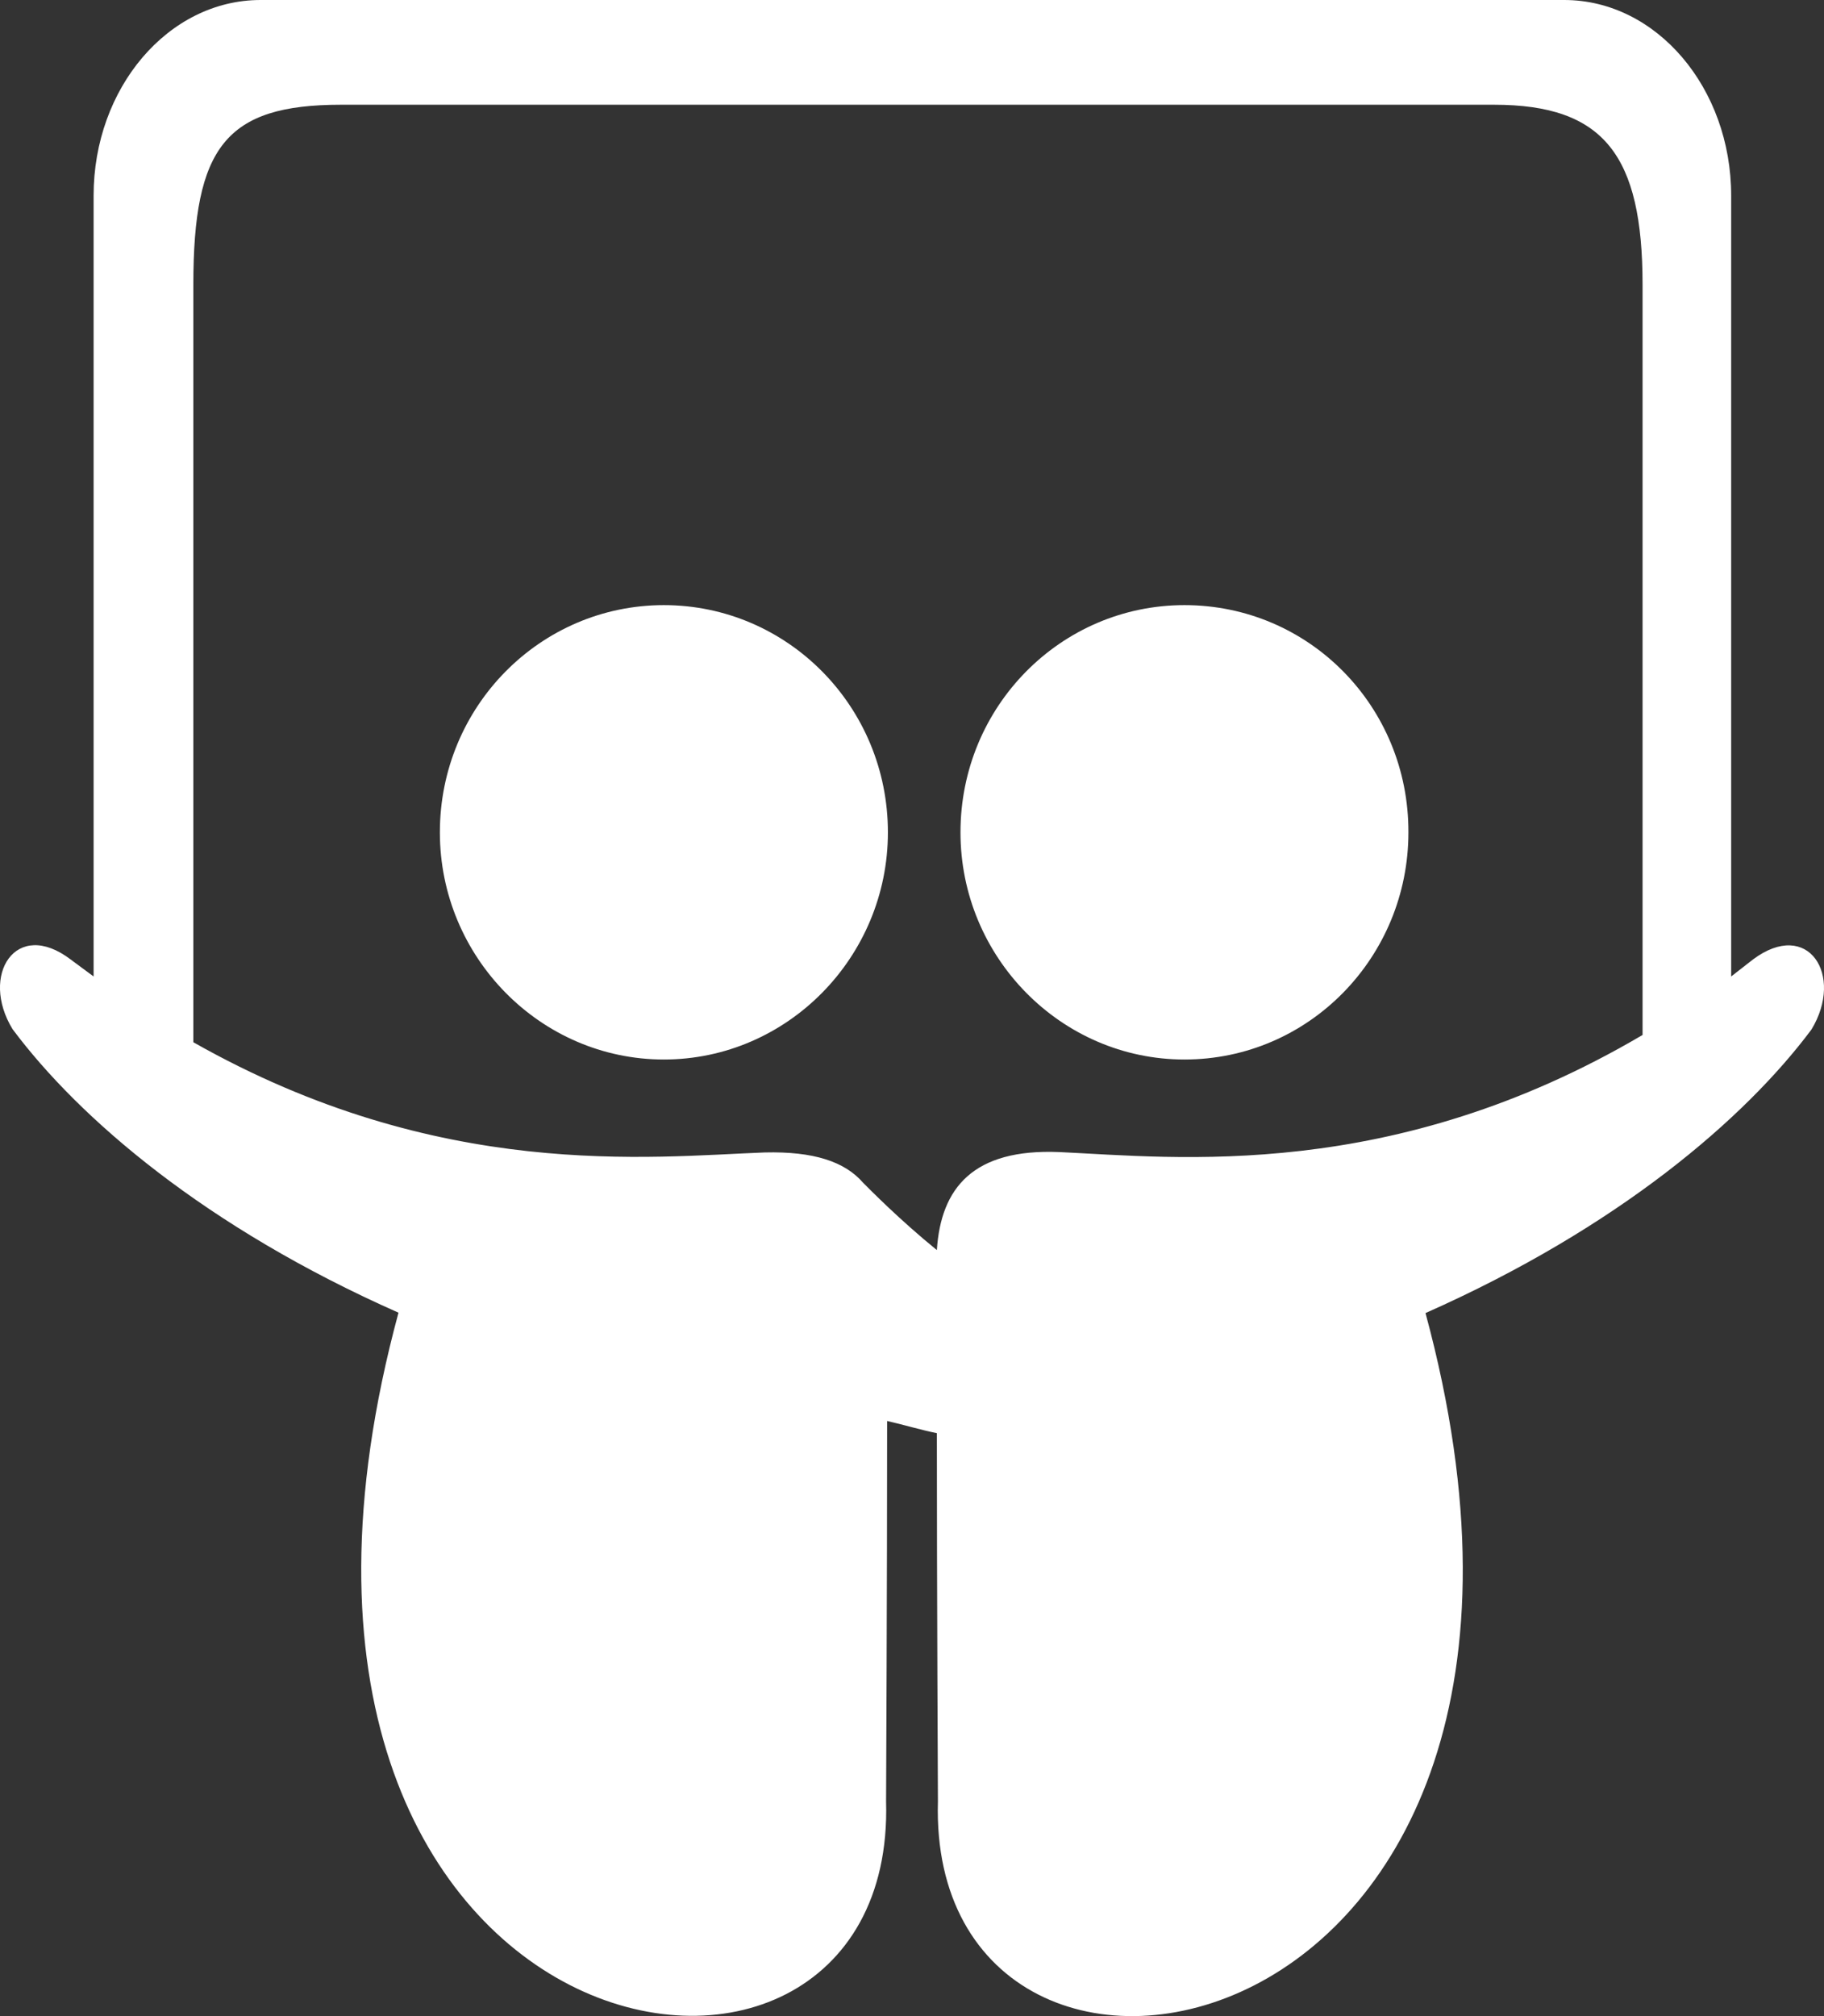 <svg width="19" height="21" viewBox="0 0 19 21" fill="none" xmlns="http://www.w3.org/2000/svg">
<rect x="0" y="0" width="19" height="21" fill="#333333" stroke="none"/>
<path d="M6.915 6.303C5.63 6.303 4.582 7.357 4.582 8.67C4.582 9.97 5.63 11.036 6.915 11.036C8.201 11.036 9.249 9.97 9.249 8.67C9.249 7.357 8.201 6.303 6.915 6.303ZM12.338 6.303C11.052 6.303 10.005 7.357 10.005 8.67C10.005 9.97 11.052 11.036 12.338 11.036C13.635 11.036 14.671 9.97 14.671 8.67C14.675 7.357 13.635 6.303 12.338 6.303ZM18.26 9.994L18.033 10.171V2.038C18.033 0.915 17.254 0 16.294 0H2.714C1.754 0 0.975 0.915 0.975 2.038V10.171C0.899 10.113 0.812 10.052 0.736 9.994C0.165 9.56 -0.213 10.159 0.131 10.72C0.823 11.647 2.139 12.783 4.151 13.673C2.022 21.535 9.347 22.79 9.23 18.763C9.23 18.734 9.241 16.441 9.241 14.801C9.434 14.846 9.596 14.895 9.759 14.928C9.759 16.556 9.77 18.734 9.77 18.763C9.653 22.794 16.978 21.539 14.849 13.677C16.857 12.787 18.177 11.651 18.869 10.724C19.213 10.159 18.835 9.564 18.26 9.994ZM17.107 10.782C14.501 12.316 12.255 12.057 11.034 12C10.137 11.963 9.801 12.373 9.759 13.021C9.37 12.705 9.056 12.385 8.991 12.32C8.799 12.098 8.473 11.992 7.967 12.004C6.768 12.049 4.575 12.307 2.014 10.856V2.965C2.014 1.534 2.351 1.091 3.55 1.091H15.564C16.709 1.091 17.11 1.62 17.11 2.965V10.782H17.107Z" fill="white"/>
</svg>
